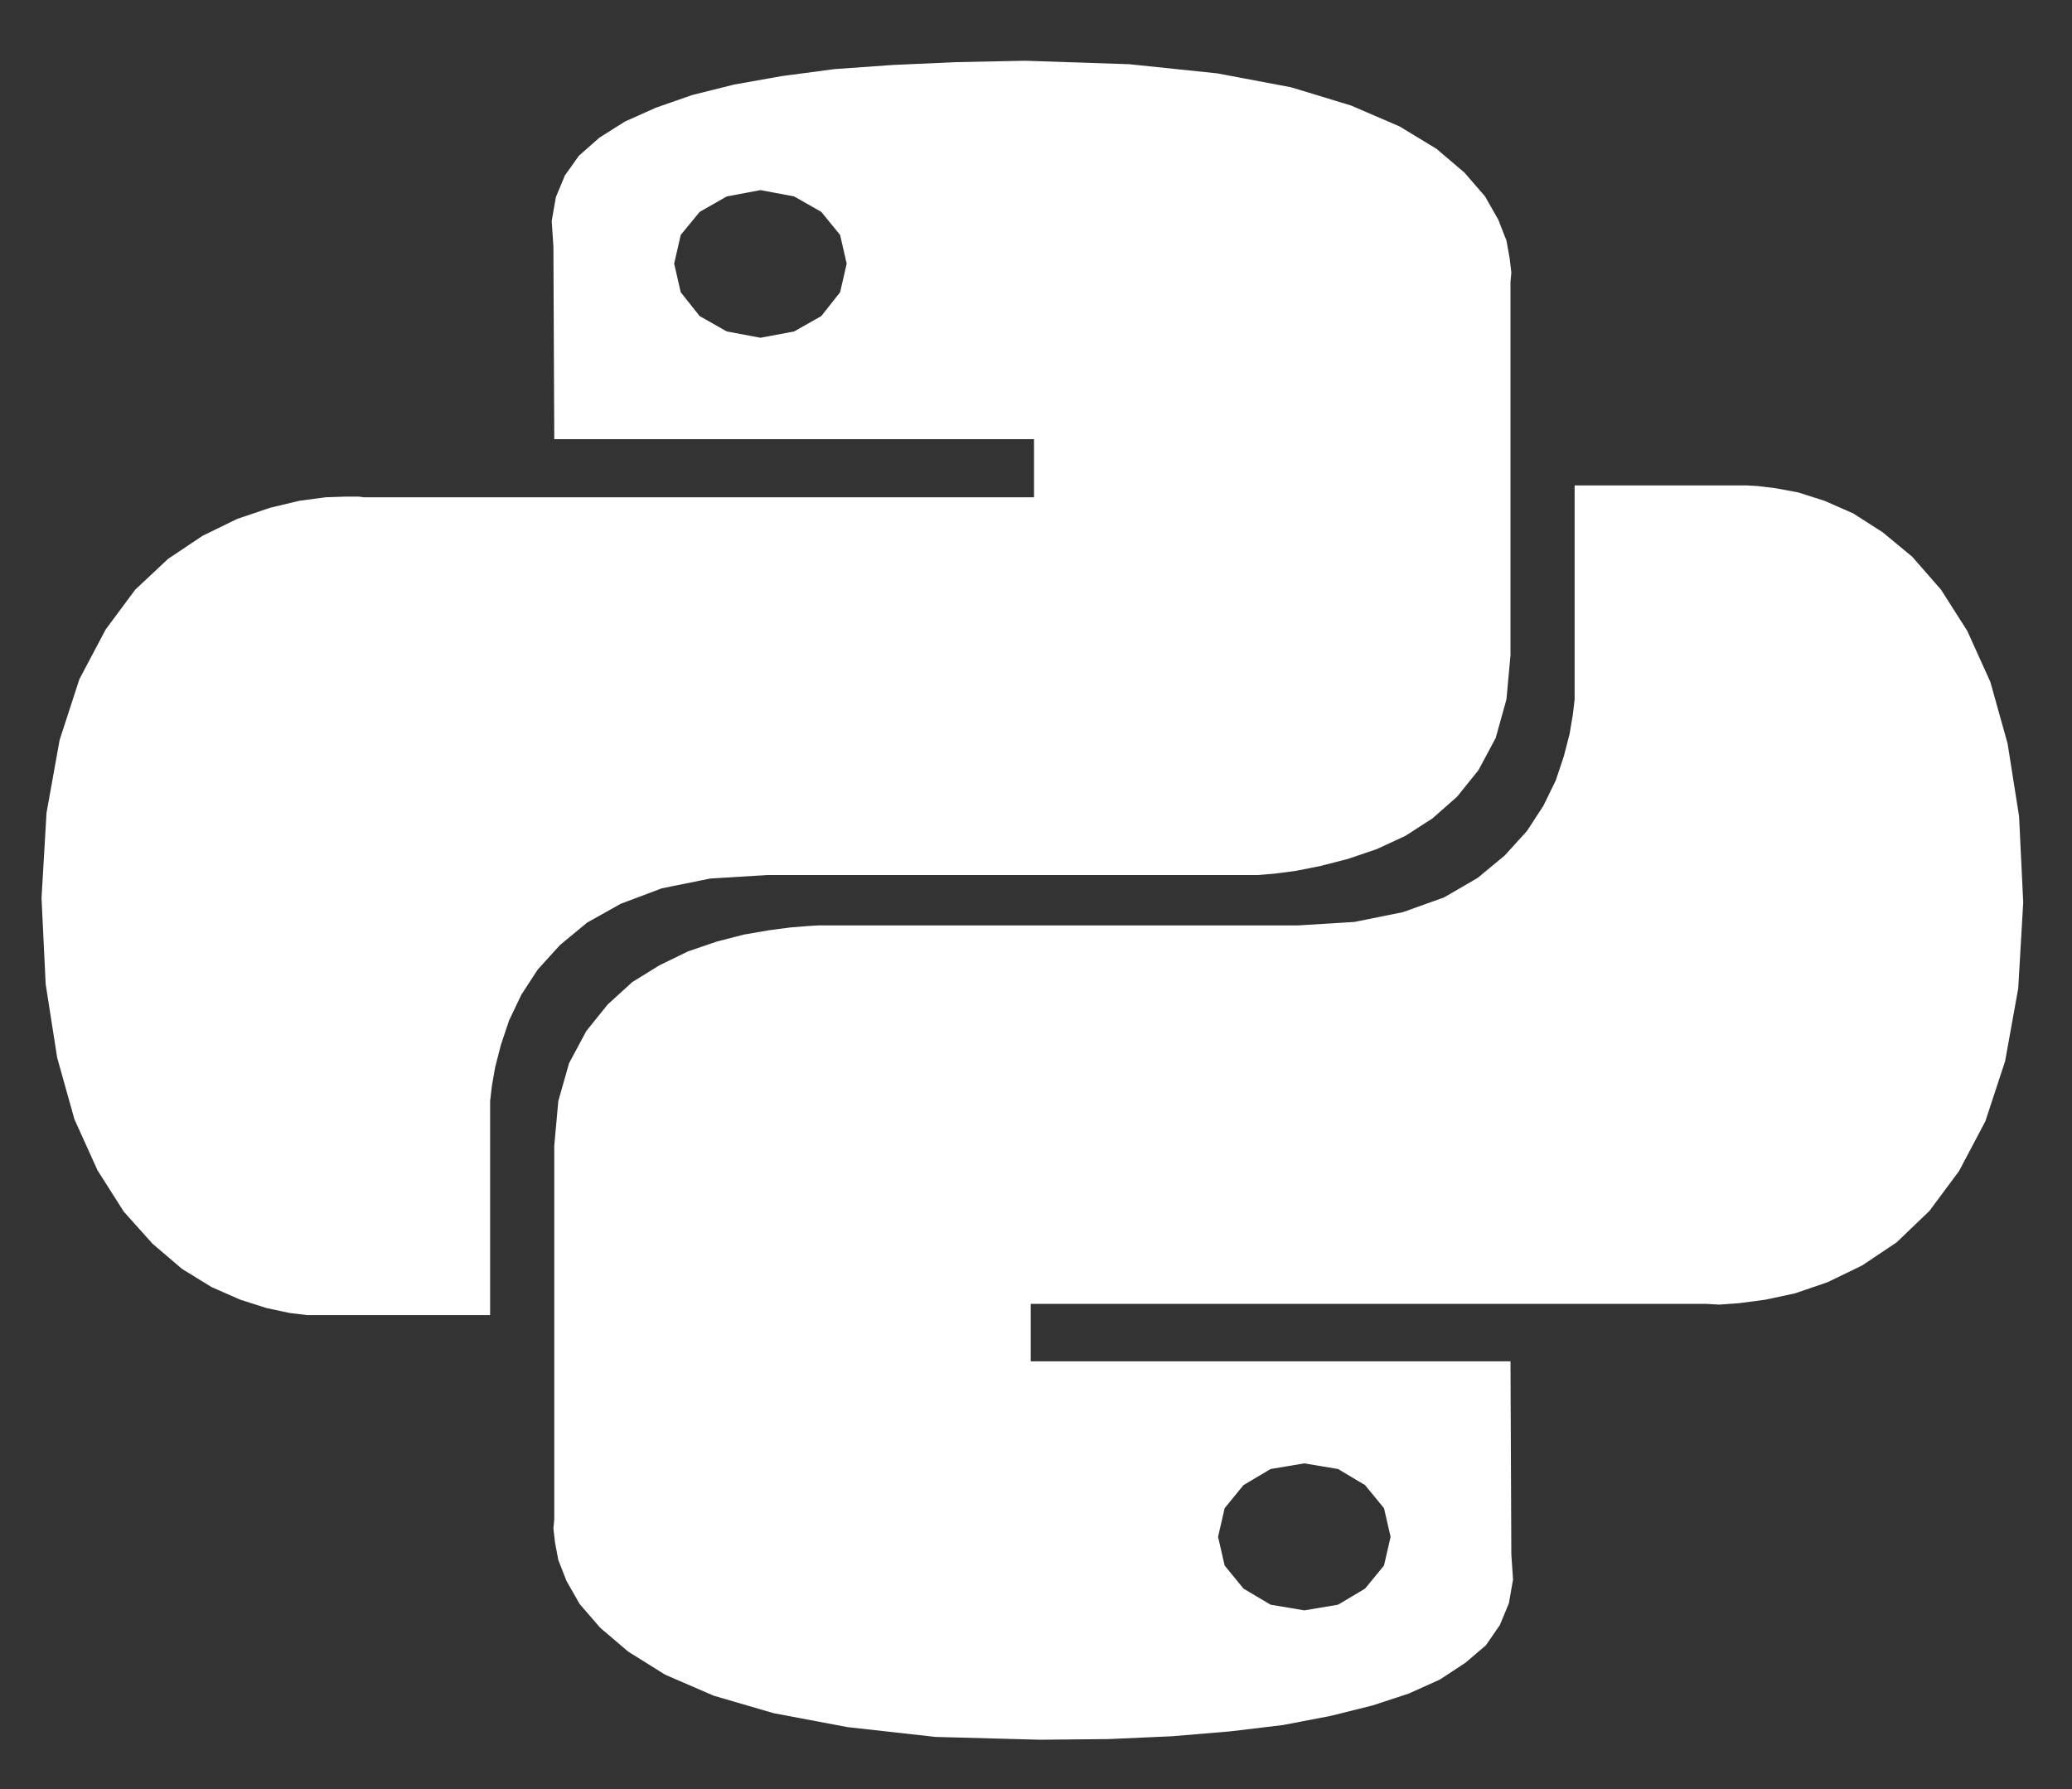 <svg width="22" height="19" viewBox="0 0 22 19" fill="none" xmlns="http://www.w3.org/2000/svg">
<rect x="0" y="0" width="22" height="19" fill="#333333" stroke="none"/>
<path d="M12.924 0.779L13.709 0.927L14.346 1.121L14.861 1.343L15.253 1.581L15.55 1.834L15.768 2.086L15.908 2.332L15.995 2.554L16.03 2.748L16.047 2.896L16.038 2.993V6.96L15.995 7.428L15.881 7.837L15.698 8.179L15.471 8.461L15.21 8.691L14.922 8.877L14.617 9.018L14.311 9.122L14.023 9.196L13.762 9.248L13.535 9.278L13.352 9.293H8.144L7.542 9.33L7.027 9.434L6.591 9.598L6.234 9.798L5.946 10.036L5.71 10.296L5.536 10.563L5.405 10.838L5.318 11.098L5.257 11.336L5.222 11.537L5.204 11.693V13.966H3.259L3.076 13.944L2.832 13.892L2.552 13.803L2.247 13.669L1.933 13.476L1.619 13.208L1.314 12.867L1.035 12.428L0.79 11.886L0.607 11.232L0.485 10.452L0.441 9.538L0.494 8.632L0.633 7.859L0.843 7.213L1.122 6.685L1.436 6.262L1.785 5.935L2.151 5.69L2.518 5.511L2.866 5.393L3.18 5.318L3.46 5.281L3.669 5.274H3.809L3.861 5.281H10.979V4.664H5.885L5.876 2.621L5.858 2.346L5.902 2.094L5.998 1.863L6.146 1.655L6.364 1.462L6.635 1.291L6.966 1.143L7.35 1.009L7.795 0.898L8.301 0.808L8.859 0.734L9.479 0.69L10.15 0.66L10.883 0.645L11.991 0.682L12.924 0.779ZM7.429 2.25L7.228 2.495L7.158 2.8L7.228 3.104L7.429 3.357L7.717 3.52L8.074 3.587L8.432 3.52L8.72 3.357L8.92 3.104L8.99 2.8L8.92 2.495L8.72 2.25L8.432 2.086L8.074 2.019L7.717 2.086L7.429 2.25ZM18.847 5.184L19.091 5.229L19.371 5.318L19.676 5.452L19.99 5.653L20.304 5.913L20.609 6.262L20.888 6.7L21.133 7.242L21.316 7.896L21.438 8.669L21.482 9.583L21.429 10.497L21.29 11.269L21.08 11.908L20.801 12.436L20.487 12.859L20.138 13.194L19.772 13.439L19.405 13.617L19.057 13.736L18.743 13.803L18.463 13.84L18.254 13.855L18.114 13.847H10.944V14.457H16.038L16.047 16.507L16.065 16.775L16.021 17.027L15.925 17.258L15.777 17.473L15.559 17.659L15.288 17.837L14.957 17.986L14.573 18.112L14.128 18.223L13.622 18.32L13.064 18.387L12.444 18.439L11.773 18.469L11.04 18.476L9.932 18.446L8.999 18.342L8.214 18.194L7.577 18.008L7.062 17.785L6.67 17.54L6.373 17.287L6.155 17.035L6.015 16.79L5.928 16.567L5.893 16.381L5.876 16.232L5.885 16.136V12.168L5.928 11.693L6.042 11.292L6.225 10.95L6.452 10.668L6.713 10.43L7.001 10.252L7.307 10.103L7.612 9.999L7.9 9.925L8.161 9.88L8.388 9.85L8.571 9.835L8.685 9.828H13.779L14.381 9.791L14.896 9.687L15.332 9.531L15.69 9.323L15.977 9.085L16.213 8.825L16.387 8.558L16.518 8.29L16.605 8.03L16.666 7.792L16.701 7.584L16.719 7.428V5.155H18.542L18.664 5.162L18.847 5.184ZM13.203 15.772L13.003 16.017L12.933 16.321L13.003 16.626L13.203 16.871L13.491 17.042L13.849 17.102L14.207 17.042L14.494 16.871L14.695 16.626L14.765 16.321L14.695 16.017L14.494 15.772L14.207 15.601L13.849 15.541L13.491 15.601L13.203 15.772Z" fill="white"/>
</svg>
